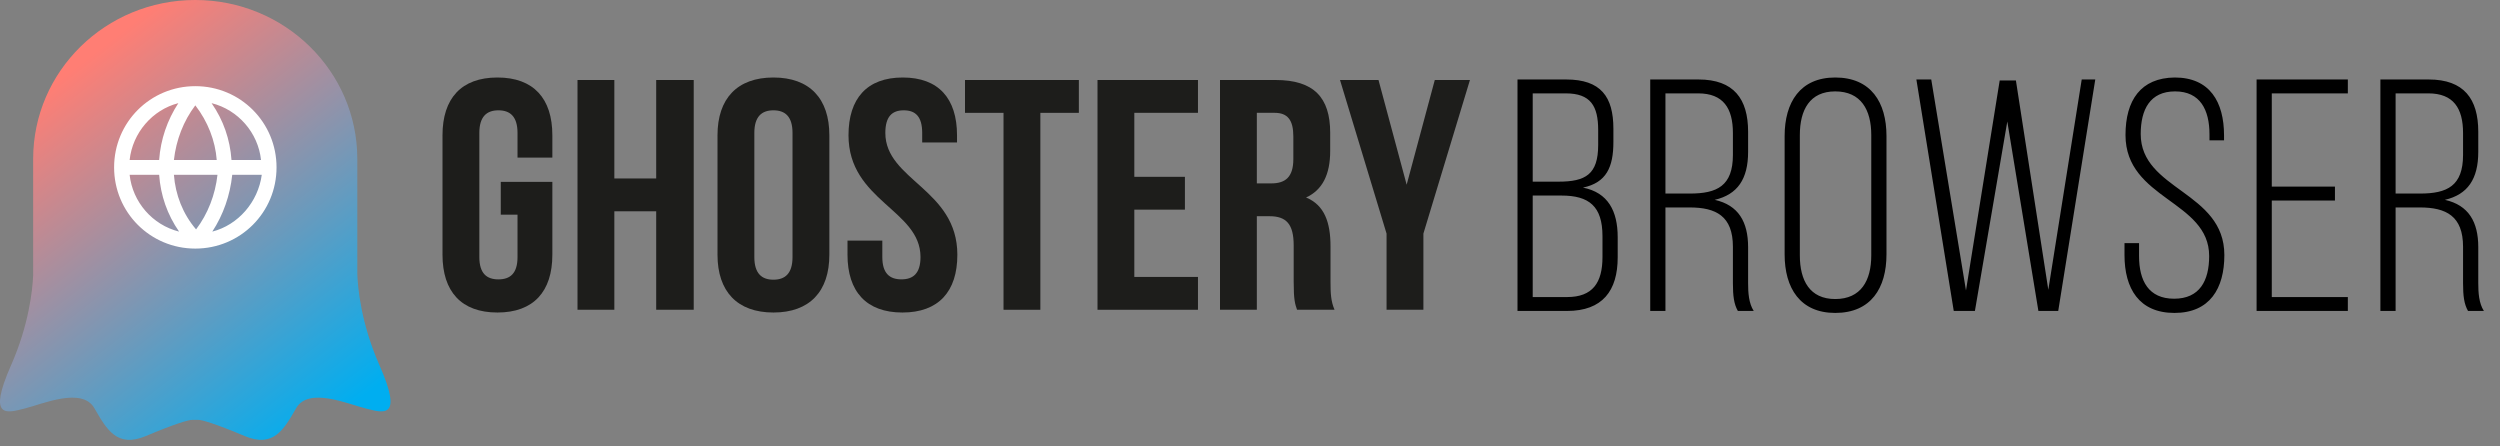 <?xml version="1.0" encoding="UTF-8"?>
<svg width="140px" height="25px" viewBox="0 0 140 25" version="1.1" xmlns="http://www.w3.org/2000/svg" xmlns:xlink="http://www.w3.org/1999/xlink">
    <rect x="0" y="0" width="140" height="25" fill="#808080" stroke="none"/>
    <title>E645A184-E4C0-4C4F-B2BC-1FBDA524960F</title>
    <defs>
        <linearGradient x1="31.127%" y1="8.085%" x2="89.415%" y2="88.961%" id="linearGradient-1">
            <stop stop-color="#FF7E74" offset="0%"></stop>
            <stop stop-color="#00AEF0" offset="100%"></stop>
        </linearGradient>
        <path d="M4.578,0.03 C2.056,0.03 0.03,2.056 0.03,4.578 C0.03,7.1 2.056,9.126 4.578,9.126 C7.1,9.126 9.126,7.1 9.126,4.578 C9.126,2.056 7.1,0.03 4.578,0.03 Z M8.258,4.165 L6.604,4.165 C6.522,3.007 6.149,1.932 5.488,0.981 C6.976,1.353 8.093,2.635 8.258,4.165 Z M3.379,4.992 L5.819,4.992 C5.695,6.108 5.281,7.183 4.62,8.051 C3.876,7.183 3.462,6.108 3.379,4.992 Z M3.379,4.165 C3.503,3.049 3.917,1.974 4.578,1.105 C5.281,2.015 5.695,3.09 5.777,4.165 L3.379,4.165 Z M3.627,0.981 C3.007,1.932 2.635,3.007 2.552,4.165 L0.899,4.165 C1.064,2.635 2.18,1.353 3.627,0.981 Z M0.899,4.992 L2.552,4.992 C2.635,6.149 3.007,7.224 3.669,8.175 C2.18,7.803 1.064,6.522 0.899,4.992 Z M5.529,8.175 C6.149,7.224 6.522,6.149 6.646,4.992 L8.299,4.992 C8.093,6.522 6.976,7.803 5.529,8.175 Z" id="path-2"></path>
    </defs>
    <g id="Page-1" stroke="none" stroke-width="1" fill="none" fill-rule="evenodd">
        <g id="Choose-Default-Search---Beta-Main-" transform="translate(-20, -19)">
            <g id="Group-3" transform="translate(20, 19)">
                <g id="Group-4" transform="translate(10.7, 9.82) rotate(90) translate(-10.7, -9.82) translate(9.7, 5.82)" stroke="#FFFFFF" stroke-linecap="round" stroke-width="0.84">
                    <line x1="-6.80167034e-14" y1="0.07" x2="1.483" y2="0.07" id="Line-12"></line>
                    <line x1="-6.80167034e-14" y1="7.35" x2="1.483" y2="7.35" id="Line-12-Copy"></line>
                </g>
                <path d="M87.758,17.413 C89.739,17.413 90.591,16.283 90.591,14.413 L90.591,13.284 C90.591,11.821 90.054,10.784 88.646,10.506 C89.961,10.228 90.35,9.358 90.35,7.951 L90.35,7.21 C90.35,5.414 89.646,4.451 87.702,4.451 L84.98,4.451 L84.98,17.413 L87.758,17.413 Z M87.276,10.173 L85.832,10.173 L85.832,5.229 L87.683,5.229 C89.072,5.229 89.498,5.932 89.498,7.284 L89.498,8.117 C89.498,9.765 88.794,10.173 87.276,10.173 Z M87.758,16.635 L85.832,16.635 L85.832,10.951 L87.443,10.951 C88.98,10.951 89.739,11.543 89.739,13.228 L89.739,14.395 C89.739,15.839 89.183,16.635 87.758,16.635 Z M93.265,17.413 L93.265,11.617 L94.617,11.617 C96.098,11.617 97.043,12.099 97.043,13.821 L97.043,15.857 C97.043,16.561 97.098,17.024 97.32,17.413 L98.209,17.413 C97.931,16.987 97.894,16.394 97.894,15.857 L97.894,13.839 C97.894,12.432 97.357,11.488 96.024,11.191 C97.302,10.895 97.894,10.025 97.894,8.506 L97.894,7.377 C97.894,5.544 97.098,4.451 95.117,4.451 L92.413,4.451 L92.413,17.413 L93.265,17.413 Z M94.635,10.839 L93.265,10.839 L93.265,5.229 L95.098,5.229 C96.506,5.229 97.043,6.062 97.043,7.451 L97.043,8.673 C97.043,10.414 96.154,10.839 94.635,10.839 Z M102.772,17.524 C104.772,17.524 105.643,16.135 105.643,14.247 L105.643,7.617 C105.643,5.729 104.772,4.34 102.772,4.34 C100.81,4.34 99.939,5.729 99.939,7.617 L99.939,14.247 C99.939,16.135 100.81,17.524 102.772,17.524 Z M102.772,16.746 C101.347,16.746 100.791,15.709 100.791,14.302 L100.791,7.562 C100.791,6.155 101.347,5.118 102.772,5.118 C104.217,5.118 104.791,6.155 104.791,7.562 L104.791,14.302 C104.791,15.709 104.217,16.746 102.772,16.746 Z M110.595,17.413 L112.409,6.803 L114.15,17.413 L115.261,17.413 L117.335,4.451 L116.576,4.451 L114.705,16.228 L112.891,4.507 L111.983,4.507 L110.095,16.265 L108.15,4.451 L107.317,4.451 L109.41,17.413 L110.595,17.413 Z M121.768,17.524 C123.75,17.524 124.564,16.154 124.564,14.284 C124.564,10.71 119.88,10.654 119.88,7.506 C119.88,6.136 120.398,5.118 121.805,5.118 C123.213,5.118 123.731,6.155 123.731,7.525 L123.731,7.858 L124.546,7.858 L124.546,7.58 C124.546,5.71 123.75,4.34 121.787,4.34 C119.88,4.359 119.028,5.618 119.028,7.562 C119.028,11.173 123.713,11.228 123.713,14.339 C123.713,15.728 123.176,16.728 121.75,16.728 C120.324,16.728 119.787,15.728 119.787,14.339 L119.787,13.617 L118.972,13.617 L118.972,14.284 C118.972,16.154 119.787,17.524 121.768,17.524 Z M131.479,17.413 L131.479,16.635 L127.22,16.635 L127.22,11.228 L130.757,11.228 L130.757,10.451 L127.22,10.451 L127.22,5.229 L131.479,5.229 L131.479,4.451 L126.369,4.451 L126.369,17.413 L131.479,17.413 Z M134.154,17.413 L134.154,11.617 L135.506,11.617 C136.987,11.617 137.931,12.099 137.931,13.821 L137.931,15.857 C137.931,16.561 137.987,17.024 138.209,17.413 L139.098,17.413 C138.82,16.987 138.783,16.394 138.783,15.857 L138.783,13.839 C138.783,12.432 138.246,11.488 136.913,11.191 C138.191,10.895 138.783,10.025 138.783,8.506 L138.783,7.377 C138.783,5.544 137.987,4.451 136.006,4.451 L133.302,4.451 L133.302,17.413 L134.154,17.413 Z M135.524,10.839 L134.154,10.839 L134.154,5.229 L135.987,5.229 C137.394,5.229 137.931,6.062 137.931,7.451 L137.931,8.673 C137.931,10.414 137.042,10.839 135.524,10.839 Z" id="browser" fill="#000000" fill-rule="nonzero"></path>
                <g id="Group-2" transform="translate(24.78, 4.34)" fill="#1D1D1B">
                    <path d="M3.263,5.845 L6.152,5.845 L6.152,9.926 C6.152,11.984 5.101,13.161 3.076,13.161 C1.05,13.161 0,11.984 0,9.926 L0,3.235 C0,1.176 1.05,0 3.076,0 C5.101,0 6.152,1.176 6.152,3.235 L6.152,4.485 L4.201,4.485 L4.201,3.106 C4.201,2.187 3.789,1.838 3.132,1.838 C2.476,1.838 2.063,2.187 2.063,3.106 L2.063,10.054 C2.063,10.974 2.476,11.305 3.132,11.305 C3.789,11.305 4.201,10.974 4.201,10.054 L4.201,7.683 L3.263,7.683 L3.263,5.845 Z" id="Fill-5"></path>
                    <polygon id="Fill-7" points="9.623 13.006 7.56 13.006 7.56 0.14 9.623 0.14 9.623 5.654 11.967 5.654 11.967 0.14 14.068 0.14 14.068 13.006 11.967 13.006 11.967 7.492 9.623 7.492"></polygon>
                    <path d="M15.4,3.235 C15.4,1.177 16.507,0 18.532,0 C20.558,0 21.664,1.177 21.664,3.235 L21.664,9.926 C21.664,11.984 20.558,13.161 18.532,13.161 C16.507,13.161 15.4,11.984 15.4,9.926 L15.4,3.235 Z M17.463,10.055 C17.463,10.974 17.876,11.323 18.532,11.323 C19.189,11.323 19.601,10.974 19.601,10.055 L19.601,3.106 C19.601,2.187 19.189,1.838 18.532,1.838 C17.876,1.838 17.463,2.187 17.463,3.106 L17.463,10.055 Z" id="Fill-9"></path>
                    <path d="M25.775,0 C27.782,0 28.813,1.177 28.813,3.235 L28.813,3.639 L26.863,3.639 L26.863,3.106 C26.863,2.187 26.487,1.838 25.83,1.838 C25.174,1.838 24.799,2.187 24.799,3.106 C24.799,5.753 28.832,6.25 28.832,9.926 C28.832,11.985 27.782,13.161 25.756,13.161 C23.731,13.161 22.68,11.985 22.68,9.926 L22.68,9.135 L24.63,9.135 L24.63,10.054 C24.63,10.973 25.043,11.304 25.7,11.304 C26.356,11.304 26.768,10.973 26.768,10.054 C26.768,7.407 22.736,6.911 22.736,3.235 C22.736,1.177 23.768,0 25.775,0" id="Fill-11"></path>
                    <polygon id="Fill-13" points="29.26 0.14 35.636 0.14 35.636 1.979 33.48 1.979 33.48 13.007 31.417 13.007 31.417 1.979 29.26 1.979"></polygon>
                    <polygon id="Fill-15" points="38.742 5.562 41.575 5.562 41.575 7.4 38.742 7.4 38.742 11.168 42.306 11.168 42.306 13.007 36.68 13.007 36.68 0.14 42.306 0.14 42.306 1.978 38.742 1.978"></polygon>
                    <path d="M47.854,13.006 C47.742,12.675 47.666,12.473 47.666,11.426 L47.666,9.404 C47.666,8.209 47.254,7.768 46.315,7.768 L45.603,7.768 L45.603,13.006 L43.54,13.006 L43.54,0.14 L46.654,0.14 C48.791,0.14 49.711,1.114 49.711,3.099 L49.711,4.11 C49.711,5.433 49.279,6.298 48.36,6.72 C49.391,7.143 49.729,8.117 49.729,9.459 L49.729,11.444 C49.729,12.069 49.748,12.529 49.954,13.006 L47.854,13.006 Z M45.603,1.978 L45.603,5.93 L46.41,5.93 C47.179,5.93 47.647,5.599 47.647,4.569 L47.647,3.301 C47.647,2.382 47.328,1.978 46.597,1.978 L45.603,1.978 Z" id="Fill-17"></path>
                    <polygon id="Fill-19" points="52.867 8.742 50.26 0.14 52.416 0.14 53.993 6.004 55.568 0.14 57.537 0.14 54.93 8.742 54.93 13.006 52.867 13.006"></polygon>
                </g>
                <g id="Group-2">
                    <g id="Group" fill="url(#linearGradient-1)">
                        <path d="M20.009,15.334 L20.009,8.899 C20.009,3.984 15.945,0 10.933,0 C5.921,0 1.857,3.984 1.857,8.899 L1.857,15.427 C1.818,16.268 1.615,18.197 0.619,20.455 C-0.721,23.488 0.387,23.127 1.38,22.877 C2.373,22.629 4.59,21.654 5.283,22.855 C5.975,24.054 6.553,25.096 8.169,24.417 C9.786,23.738 10.547,23.511 10.778,23.511 L11.092,23.511 C11.323,23.511 12.085,23.738 13.701,24.417 C15.317,25.096 15.895,24.054 16.587,22.855 C17.28,21.654 19.497,22.629 20.49,22.877 C21.483,23.127 22.59,23.488 21.251,20.455 C20.215,18.106 20.036,16.116 20.009,15.334 Z" id="Fill-3"></path>
                    </g>
                    <g id="icon-/-globe" transform="translate(6.36, 4.795)">
                        <mask id="mask-3" fill="white">
                            <use xlink:href="#path-2"></use>
                        </mask>
                        <use id="Mask" fill="#FFFFFF" fill-rule="nonzero" xlink:href="#path-2"></use>
                    </g>
                </g>
            </g>
        </g>
    </g>
</svg>
